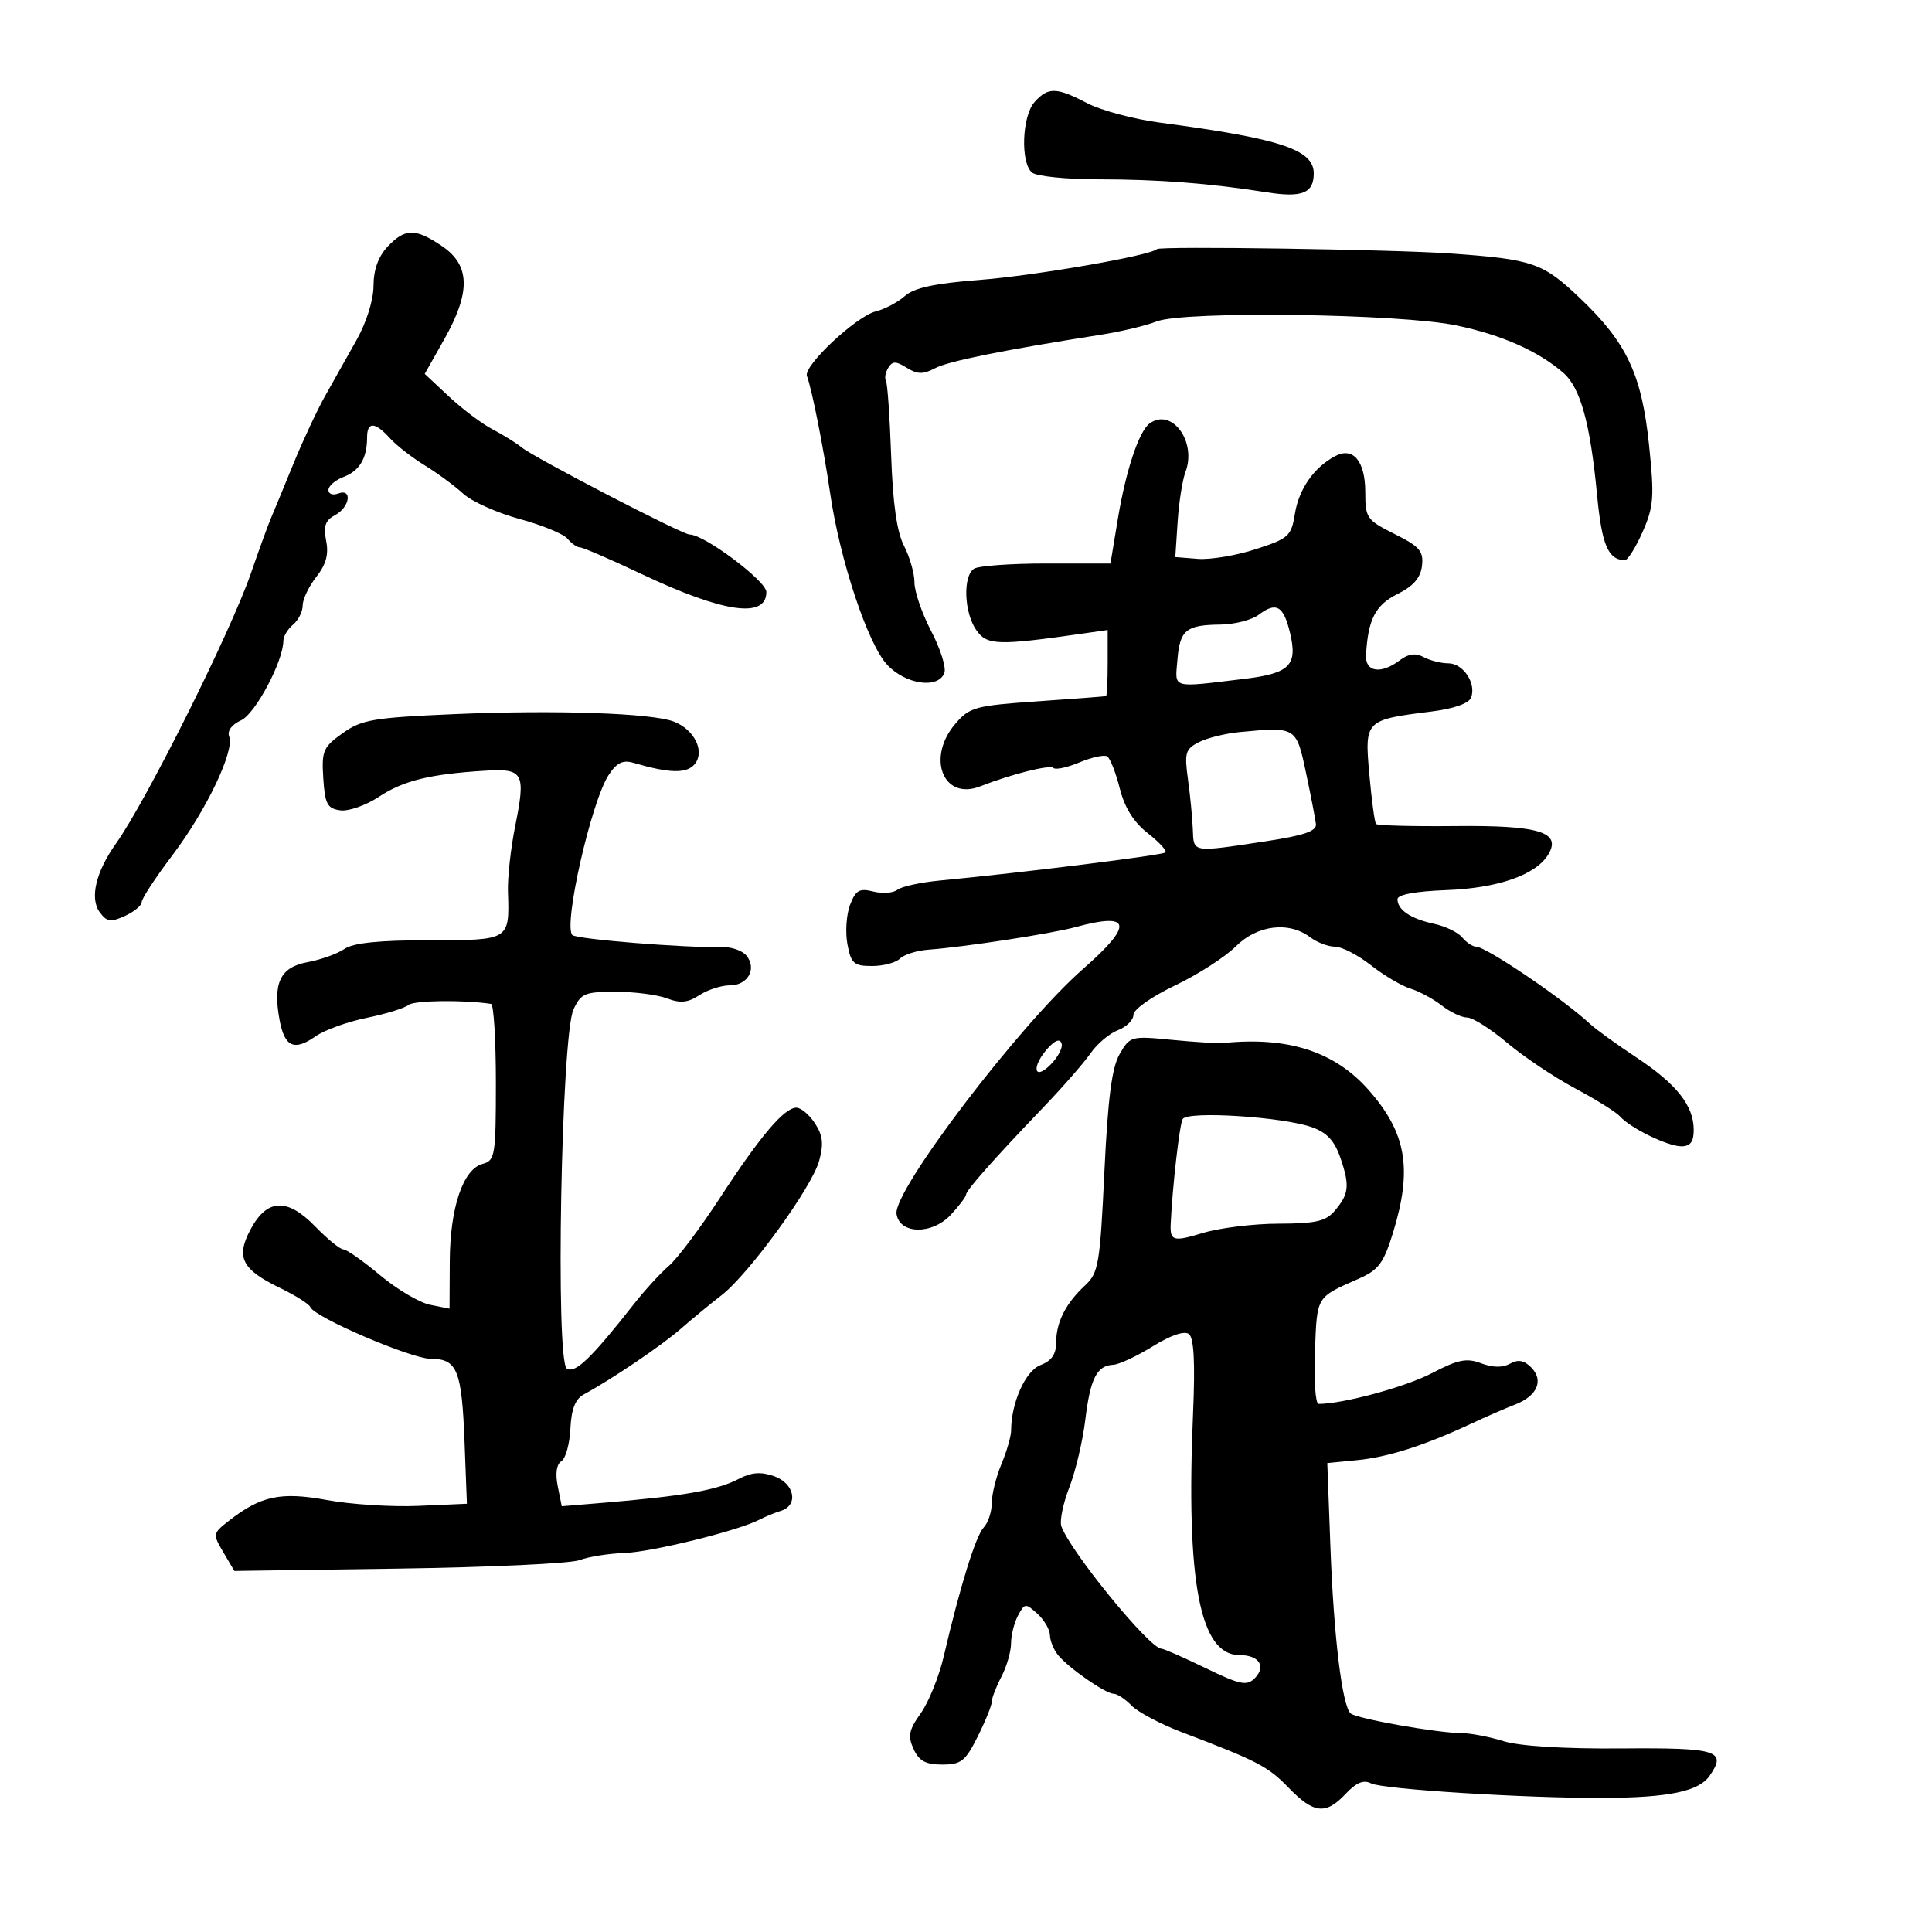 <svg xmlns="http://www.w3.org/2000/svg" width="300" height="300" viewBox="0 0 300 300" version="1.1">
	<path d="M 160.655 15.829 C 158.692 17.997, 158.427 25.280, 160.256 26.797 C 160.947 27.371, 165.559 27.842, 170.506 27.844 C 179.881 27.849, 187.873 28.465, 196.706 29.863 C 202.188 30.731, 204 30, 204 26.922 C 204 23.226, 198.817 21.516, 180.122 19.044 C 176.064 18.507, 170.988 17.153, 168.841 16.034 C 164.037 13.530, 162.764 13.498, 160.655 15.829 M 60.174 38.314 C 58.741 39.840, 58 41.905, 58 44.372 C 58 46.566, 56.907 50.058, 55.360 52.808 C 53.909 55.388, 51.709 59.300, 50.473 61.500 C 49.237 63.700, 47.030 68.425, 45.568 72 C 44.106 75.575, 42.527 79.400, 42.058 80.500 C 41.590 81.600, 40.199 85.425, 38.968 89 C 35.832 98.108, 22.717 124.376, 17.995 131.007 C 14.880 135.381, 13.908 139.492, 15.480 141.642 C 16.584 143.151, 17.176 143.241, 19.390 142.232 C 20.826 141.578, 22 140.607, 22 140.074 C 22 139.542, 24.146 136.270, 26.770 132.803 C 32.018 125.868, 36.448 116.610, 35.589 114.372 C 35.253 113.496, 35.972 112.514, 37.438 111.847 C 39.655 110.836, 44 102.655, 44 99.489 C 44 98.805, 44.675 97.685, 45.500 97 C 46.325 96.315, 47 94.971, 47 94.012 C 47 93.054, 47.951 91.060, 49.114 89.582 C 50.636 87.647, 51.065 86.074, 50.643 83.967 C 50.191 81.704, 50.505 80.800, 52.029 79.985 C 54.342 78.746, 54.761 75.771, 52.500 76.638 C 51.675 76.955, 51 76.705, 51 76.082 C 51 75.460, 52.064 74.546, 53.364 74.052 C 55.837 73.112, 57 71.150, 57 67.918 C 57 65.444, 58.223 65.483, 60.529 68.032 C 61.541 69.150, 63.973 71.048, 65.934 72.249 C 67.895 73.451, 70.589 75.432, 71.920 76.652 C 73.250 77.872, 77.188 79.641, 80.670 80.584 C 84.153 81.526, 87.507 82.905, 88.123 83.649 C 88.740 84.392, 89.613 85, 90.063 85 C 90.513 85, 94.846 86.874, 99.691 89.165 C 112.349 95.149, 119 96.099, 119 91.924 C 119 90.213, 109.367 83, 107.083 83 C 105.944 83, 82.962 71.080, 81 69.471 C 80.175 68.795, 78.150 67.537, 76.500 66.676 C 74.850 65.816, 71.801 63.524, 69.725 61.584 L 65.951 58.057 68.975 52.698 C 73.106 45.378, 73.021 41.204, 68.681 38.250 C 64.508 35.409, 62.892 35.421, 60.174 38.314 M 179.654 38.679 C 178.637 39.697, 160.675 42.812, 151.974 43.479 C 145.118 44.005, 141.947 44.694, 140.500 45.972 C 139.400 46.943, 137.375 48.014, 136 48.352 C 132.959 49.099, 124.722 56.819, 125.300 58.380 C 126.092 60.519, 127.878 69.539, 128.910 76.615 C 130.428 87.025, 134.766 100.046, 137.784 103.250 C 140.656 106.299, 145.676 107.009, 146.637 104.502 C 146.954 103.679, 146.039 100.762, 144.606 98.021 C 143.173 95.280, 142 91.881, 142 90.469 C 142 89.056, 141.270 86.489, 140.378 84.765 C 139.267 82.617, 138.637 78.191, 138.376 70.715 C 138.167 64.713, 137.801 59.487, 137.564 59.103 C 137.326 58.719, 137.492 57.822, 137.932 57.110 C 138.587 56.051, 139.109 56.051, 140.804 57.110 C 142.453 58.139, 143.349 58.154, 145.188 57.182 C 147.280 56.077, 155.620 54.393, 171.091 51.953 C 174.166 51.468, 177.991 50.552, 179.591 49.917 C 183.792 48.250, 217.435 48.698, 226.181 50.538 C 233.215 52.018, 238.796 54.490, 242.719 57.863 C 245.399 60.166, 246.933 65.698, 247.994 76.876 C 248.730 84.636, 249.711 86.935, 252.306 86.985 C 252.750 86.993, 253.988 85.020, 255.058 82.601 C 256.788 78.691, 256.901 77.200, 256.073 69.200 C 254.929 58.145, 252.633 53.245, 245.342 46.303 C 239.553 40.790, 238.054 40.272, 225.241 39.363 C 216.418 38.736, 180.141 38.192, 179.654 38.679 M 178.500 65.765 C 176.852 66.976, 174.823 73.065, 173.591 80.500 L 172.431 87.500 162.466 87.500 C 156.984 87.500, 151.938 87.864, 151.250 88.309 C 149.488 89.449, 149.696 95.121, 151.598 97.837 C 153.270 100.224, 154.883 100.275, 168.250 98.361 L 172 97.824 172 102.912 C 172 105.710, 171.887 108.041, 171.750 108.091 C 171.613 108.142, 166.825 108.506, 161.112 108.901 C 151.447 109.570, 150.559 109.811, 148.362 112.366 C 143.815 117.651, 146.449 124.350, 152.193 122.109 C 157.117 120.187, 163.037 118.703, 163.587 119.253 C 163.904 119.570, 165.721 119.179, 167.626 118.383 C 169.530 117.587, 171.463 117.168, 171.921 117.451 C 172.379 117.734, 173.257 119.964, 173.872 122.407 C 174.630 125.416, 176.030 127.661, 178.215 129.371 C 179.988 130.759, 181.227 132.106, 180.969 132.365 C 180.534 132.799, 158.737 135.516, 146 136.723 C 142.975 137.010, 139.981 137.659, 139.346 138.165 C 138.711 138.672, 137.030 138.795, 135.611 138.438 C 133.441 137.894, 132.865 138.225, 131.993 140.519 C 131.422 142.019, 131.241 144.766, 131.589 146.623 C 132.151 149.620, 132.581 150, 135.411 150 C 137.165 150, 139.117 149.483, 139.749 148.851 C 140.380 148.220, 142.383 147.594, 144.199 147.462 C 149.700 147.061, 163.277 144.978, 167 143.964 C 175.698 141.595, 176.051 143.560, 168.168 150.464 C 158.325 159.084, 138.693 184.867, 139.212 188.490 C 139.669 191.681, 144.738 191.762, 147.648 188.624 C 148.941 187.229, 150 185.830, 150 185.517 C 150 184.848, 154.297 179.993, 162 171.956 C 165.025 168.799, 168.329 165.017, 169.342 163.549 C 170.355 162.082, 172.267 160.469, 173.592 159.965 C 174.916 159.462, 176 158.386, 176 157.576 C 176 156.748, 178.827 154.753, 182.451 153.024 C 185.998 151.330, 190.239 148.607, 191.874 146.973 C 195.212 143.634, 200.124 143.023, 203.441 145.532 C 204.509 146.339, 206.244 147, 207.297 147 C 208.350 147, 210.852 148.290, 212.856 149.866 C 214.860 151.443, 217.625 153.080, 219 153.504 C 220.375 153.928, 222.573 155.113, 223.885 156.138 C 225.197 157.162, 226.968 158, 227.821 158 C 228.673 158, 231.467 159.767, 234.029 161.927 C 236.591 164.088, 241.345 167.273, 244.593 169.007 C 247.842 170.740, 250.961 172.685, 251.525 173.329 C 253.118 175.149, 258.951 178, 261.081 178 C 262.468 178, 263 177.298, 263 175.465 C 263 171.687, 260.365 168.348, 254.116 164.210 C 251.035 162.169, 247.792 159.825, 246.908 159 C 242.772 155.140, 230.762 147, 229.203 147 C 228.676 147, 227.709 146.354, 227.053 145.564 C 226.398 144.775, 224.430 143.823, 222.681 143.449 C 219.074 142.678, 216.999 141.282, 217.002 139.628 C 217.003 138.915, 219.794 138.396, 224.586 138.218 C 232.596 137.920, 238.501 135.858, 240.410 132.691 C 242.510 129.207, 239.004 128.135, 225.940 128.271 C 219.406 128.338, 213.884 128.193, 213.669 127.947 C 213.454 127.701, 212.986 124.228, 212.630 120.229 C 211.883 111.849, 211.958 111.774, 222.249 110.488 C 225.752 110.050, 228.080 109.234, 228.430 108.321 C 229.275 106.121, 227.203 103, 224.899 103 C 223.782 103, 222.060 102.567, 221.072 102.039 C 219.812 101.364, 218.713 101.504, 217.388 102.507 C 214.450 104.731, 211.980 104.376, 212.118 101.750 C 212.410 96.199, 213.566 93.947, 217 92.240 C 219.479 91.007, 220.589 89.727, 220.807 87.849 C 221.069 85.583, 220.451 84.866, 216.557 82.921 C 212.232 80.761, 212 80.431, 212 76.445 C 212 71.585, 210.114 69.333, 207.303 70.838 C 204.031 72.589, 201.696 75.933, 201.077 79.753 C 200.509 83.259, 200.117 83.615, 194.985 85.279 C 191.968 86.258, 187.925 86.933, 186 86.779 L 182.500 86.500 182.862 81.020 C 183.062 78.006, 183.607 74.535, 184.073 73.307 C 185.875 68.567, 181.938 63.239, 178.500 65.765 M 195.460 95.455 C 194.382 96.270, 191.700 96.958, 189.500 96.984 C 184.141 97.047, 183.202 97.824, 182.823 102.514 C 182.460 106.995, 181.746 106.796, 193.245 105.409 C 200.254 104.564, 201.509 103.313, 200.335 98.349 C 199.322 94.065, 198.188 93.392, 195.460 95.455 M 70.499 110.892 C 57.942 111.437, 56.159 111.743, 53.199 113.854 C 50.170 116.014, 49.924 116.591, 50.199 120.854 C 50.458 124.852, 50.825 125.546, 52.830 125.830 C 54.111 126.012, 56.822 125.060, 58.853 123.716 C 62.634 121.214, 66.798 120.194, 75.354 119.674 C 81.289 119.313, 81.662 120.005, 79.995 128.290 C 79.308 131.705, 78.803 136.282, 78.874 138.459 C 79.120 146.046, 79.193 146, 66.655 146 C 58.846 146, 54.847 146.412, 53.473 147.358 C 52.388 148.105, 49.816 149.025, 47.758 149.402 C 43.509 150.181, 42.333 152.630, 43.422 158.434 C 44.200 162.580, 45.692 163.245, 49 160.918 C 50.375 159.951, 53.944 158.661, 56.932 158.052 C 59.919 157.442, 62.851 156.538, 63.447 156.044 C 64.304 155.332, 72.016 155.237, 76.250 155.885 C 76.662 155.948, 77 161.442, 77 168.094 C 77 179.425, 76.871 180.221, 74.960 180.721 C 71.904 181.520, 69.881 187.500, 69.840 195.855 L 69.803 203.211 66.795 202.609 C 65.140 202.278, 61.634 200.206, 59.004 198.004 C 56.374 195.802, 53.811 194, 53.307 194 C 52.804 194, 50.847 192.405, 48.958 190.457 C 44.607 185.967, 41.467 186.106, 38.906 190.900 C 36.597 195.225, 37.538 197.114, 43.419 199.961 C 45.868 201.146, 48.013 202.497, 48.186 202.963 C 48.763 204.520, 63.868 211, 66.919 211 C 71.001 211, 71.709 212.764, 72.138 224 L 72.500 233.500 65 233.830 C 60.875 234.012, 54.492 233.608, 50.815 232.932 C 43.575 231.602, 40.476 232.265, 35.450 236.218 C 33.040 238.114, 33.022 238.228, 34.687 241.047 L 36.393 243.935 61.946 243.571 C 76.001 243.371, 88.625 242.777, 90 242.252 C 91.375 241.727, 94.496 241.230, 96.937 241.148 C 101.197 241.006, 114.658 237.686, 117.927 235.971 C 118.792 235.517, 120.287 234.902, 121.250 234.604 C 124.048 233.738, 123.380 230.328, 120.195 229.218 C 118.143 228.503, 116.674 228.615, 114.725 229.636 C 111.343 231.408, 106.143 232.319, 93.364 233.379 L 87.228 233.888 86.602 230.760 C 86.209 228.795, 86.420 227.359, 87.169 226.896 C 87.825 226.490, 88.455 224.220, 88.570 221.850 C 88.717 218.824, 89.333 217.241, 90.640 216.533 C 95.044 214.144, 102.745 208.933, 105.728 206.324 C 107.504 204.771, 110.336 202.437, 112.022 201.138 C 116.265 197.868, 126.048 184.409, 127.192 180.268 C 127.920 177.630, 127.773 176.303, 126.544 174.427 C 125.669 173.092, 124.373 172, 123.664 172 C 121.781 172, 118.069 176.378, 111.798 186 C 108.750 190.675, 105.187 195.421, 103.879 196.547 C 102.570 197.672, 100.150 200.311, 98.500 202.411 C 91.802 210.933, 89.326 213.319, 88.018 212.511 C 86.217 211.398, 87.152 160.849, 89.049 156.750 C 90.201 154.258, 90.817 154, 95.595 154 C 98.496 154, 102.085 154.462, 103.570 155.027 C 105.642 155.814, 106.812 155.698, 108.600 154.527 C 109.881 153.687, 112.022 153, 113.358 153 C 116.150 153, 117.573 150.395, 115.890 148.367 C 115.260 147.608, 113.565 147.020, 112.122 147.059 C 106.500 147.211, 89.466 145.842, 88.864 145.189 C 87.450 143.655, 91.810 124.465, 94.508 120.347 C 95.754 118.446, 96.712 117.970, 98.335 118.444 C 103.984 120.097, 106.625 120.157, 107.866 118.662 C 109.508 116.682, 107.826 113.264, 104.606 112.040 C 101.141 110.723, 86.076 110.216, 70.499 110.892 M 192.500 113.675 C 190.300 113.883, 187.450 114.588, 186.166 115.241 C 184.075 116.304, 183.898 116.898, 184.461 120.964 C 184.806 123.459, 185.148 126.963, 185.219 128.750 C 185.368 132.451, 184.965 132.383, 196.500 130.642 C 202.469 129.741, 204.459 129.062, 204.337 127.967 C 204.247 127.160, 203.555 123.575, 202.797 120 C 201.282 112.846, 201.278 112.843, 192.500 113.675 M 162.724 162.752 C 160.137 165.611, 160.494 167.950, 163.118 165.326 C 164.283 164.161, 165.059 162.677, 164.842 162.027 C 164.585 161.256, 163.851 161.507, 162.724 162.752 M 173.861 163.667 C 172.645 165.768, 172.031 170.507, 171.486 182 C 170.807 196.301, 170.576 197.662, 168.496 199.591 C 165.488 202.380, 164 205.314, 164 208.459 C 164 210.285, 163.280 211.323, 161.560 211.977 C 159.235 212.861, 157.020 217.796, 157.006 222.128 C 157.003 223.023, 156.325 225.371, 155.500 227.346 C 154.675 229.320, 154 232.043, 154 233.396 C 154 234.750, 153.438 236.452, 152.750 237.179 C 151.510 238.490, 149.103 246.250, 146.542 257.199 C 145.809 260.333, 144.206 264.306, 142.980 266.028 C 141.129 268.627, 140.938 269.569, 141.854 271.579 C 142.701 273.438, 143.734 274, 146.301 274 C 149.249 274, 149.903 273.483, 151.823 269.640 C 153.020 267.243, 154 264.819, 154 264.255 C 154 263.690, 154.672 261.940, 155.494 260.364 C 156.315 258.789, 156.990 256.458, 156.994 255.184 C 156.997 253.911, 157.486 251.961, 158.080 250.851 C 159.109 248.929, 159.249 248.916, 161.080 250.572 C 162.136 251.528, 163.014 253.028, 163.032 253.905 C 163.049 254.782, 163.617 256.175, 164.293 257 C 165.947 259.018, 171.673 263, 172.921 263 C 173.471 263, 174.727 263.829, 175.711 264.843 C 176.695 265.856, 180.200 267.713, 183.500 268.969 C 195.342 273.476, 196.871 274.272, 200.109 277.613 C 204.015 281.642, 205.866 281.836, 208.964 278.539 C 210.603 276.794, 211.745 276.323, 212.888 276.921 C 214.642 277.838, 236.960 279.236, 249 279.182 C 259.104 279.137, 263.767 278.170, 265.446 275.773 C 268.206 271.833, 266.739 271.376, 251.716 271.498 C 242.908 271.570, 235.978 271.143, 233.500 270.376 C 231.300 269.695, 228.375 269.131, 227 269.124 C 223.198 269.102, 210.604 266.868, 209.722 266.058 C 208.409 264.853, 207.106 254.150, 206.593 240.343 L 206.103 227.186 210.801 226.724 C 215.580 226.254, 221.301 224.418, 228.500 221.045 C 230.700 220.014, 233.750 218.686, 235.278 218.094 C 238.725 216.758, 239.760 214.331, 237.742 212.314 C 236.642 211.214, 235.722 211.056, 234.474 211.755 C 233.336 212.391, 231.791 212.370, 229.995 211.692 C 227.723 210.835, 226.407 211.100, 222.306 213.245 C 218.240 215.371, 208.533 218, 204.750 218 C 204.265 218, 204.010 214.335, 204.184 209.856 C 204.521 201.162, 204.317 201.500, 211.050 198.528 C 214.059 197.200, 214.859 196.121, 216.300 191.441 C 219.356 181.517, 218.399 175.911, 212.510 169.241 C 207.247 163.281, 200.026 160.943, 190 161.954 C 189.175 162.037, 185.575 161.819, 182 161.470 C 175.636 160.847, 175.466 160.893, 173.861 163.667 M 183.650 173.758 C 183.166 174.541, 182.063 184.152, 181.787 190 C 181.659 192.708, 182.159 192.856, 186.750 191.463 C 189.363 190.670, 194.662 190.017, 198.528 190.011 C 204.244 190.002, 205.866 189.637, 207.221 188.054 C 209.474 185.423, 209.620 184.129, 208.152 179.830 C 207.229 177.130, 206.052 175.861, 203.699 175.028 C 199.120 173.409, 184.440 172.478, 183.650 173.758 M 179 209.062 C 176.525 210.591, 173.768 211.878, 172.872 211.921 C 170.317 212.045, 169.303 214.038, 168.525 220.463 C 168.128 223.743, 167.010 228.468, 166.042 230.963 C 165.073 233.458, 164.517 236.173, 164.805 236.995 C 166.169 240.880, 178.519 256, 180.329 256 C 180.681 256, 183.766 257.355, 187.186 259.012 C 192.550 261.610, 193.599 261.830, 194.821 260.608 C 196.667 258.762, 195.516 257, 192.464 257 C 186.304 257, 184.134 245.628, 185.264 219.267 C 185.592 211.616, 185.387 207.754, 184.623 207.157 C 183.923 206.611, 181.804 207.328, 179 209.062" stroke="none" fill="black" fill-rule="evenodd"/>
</svg>